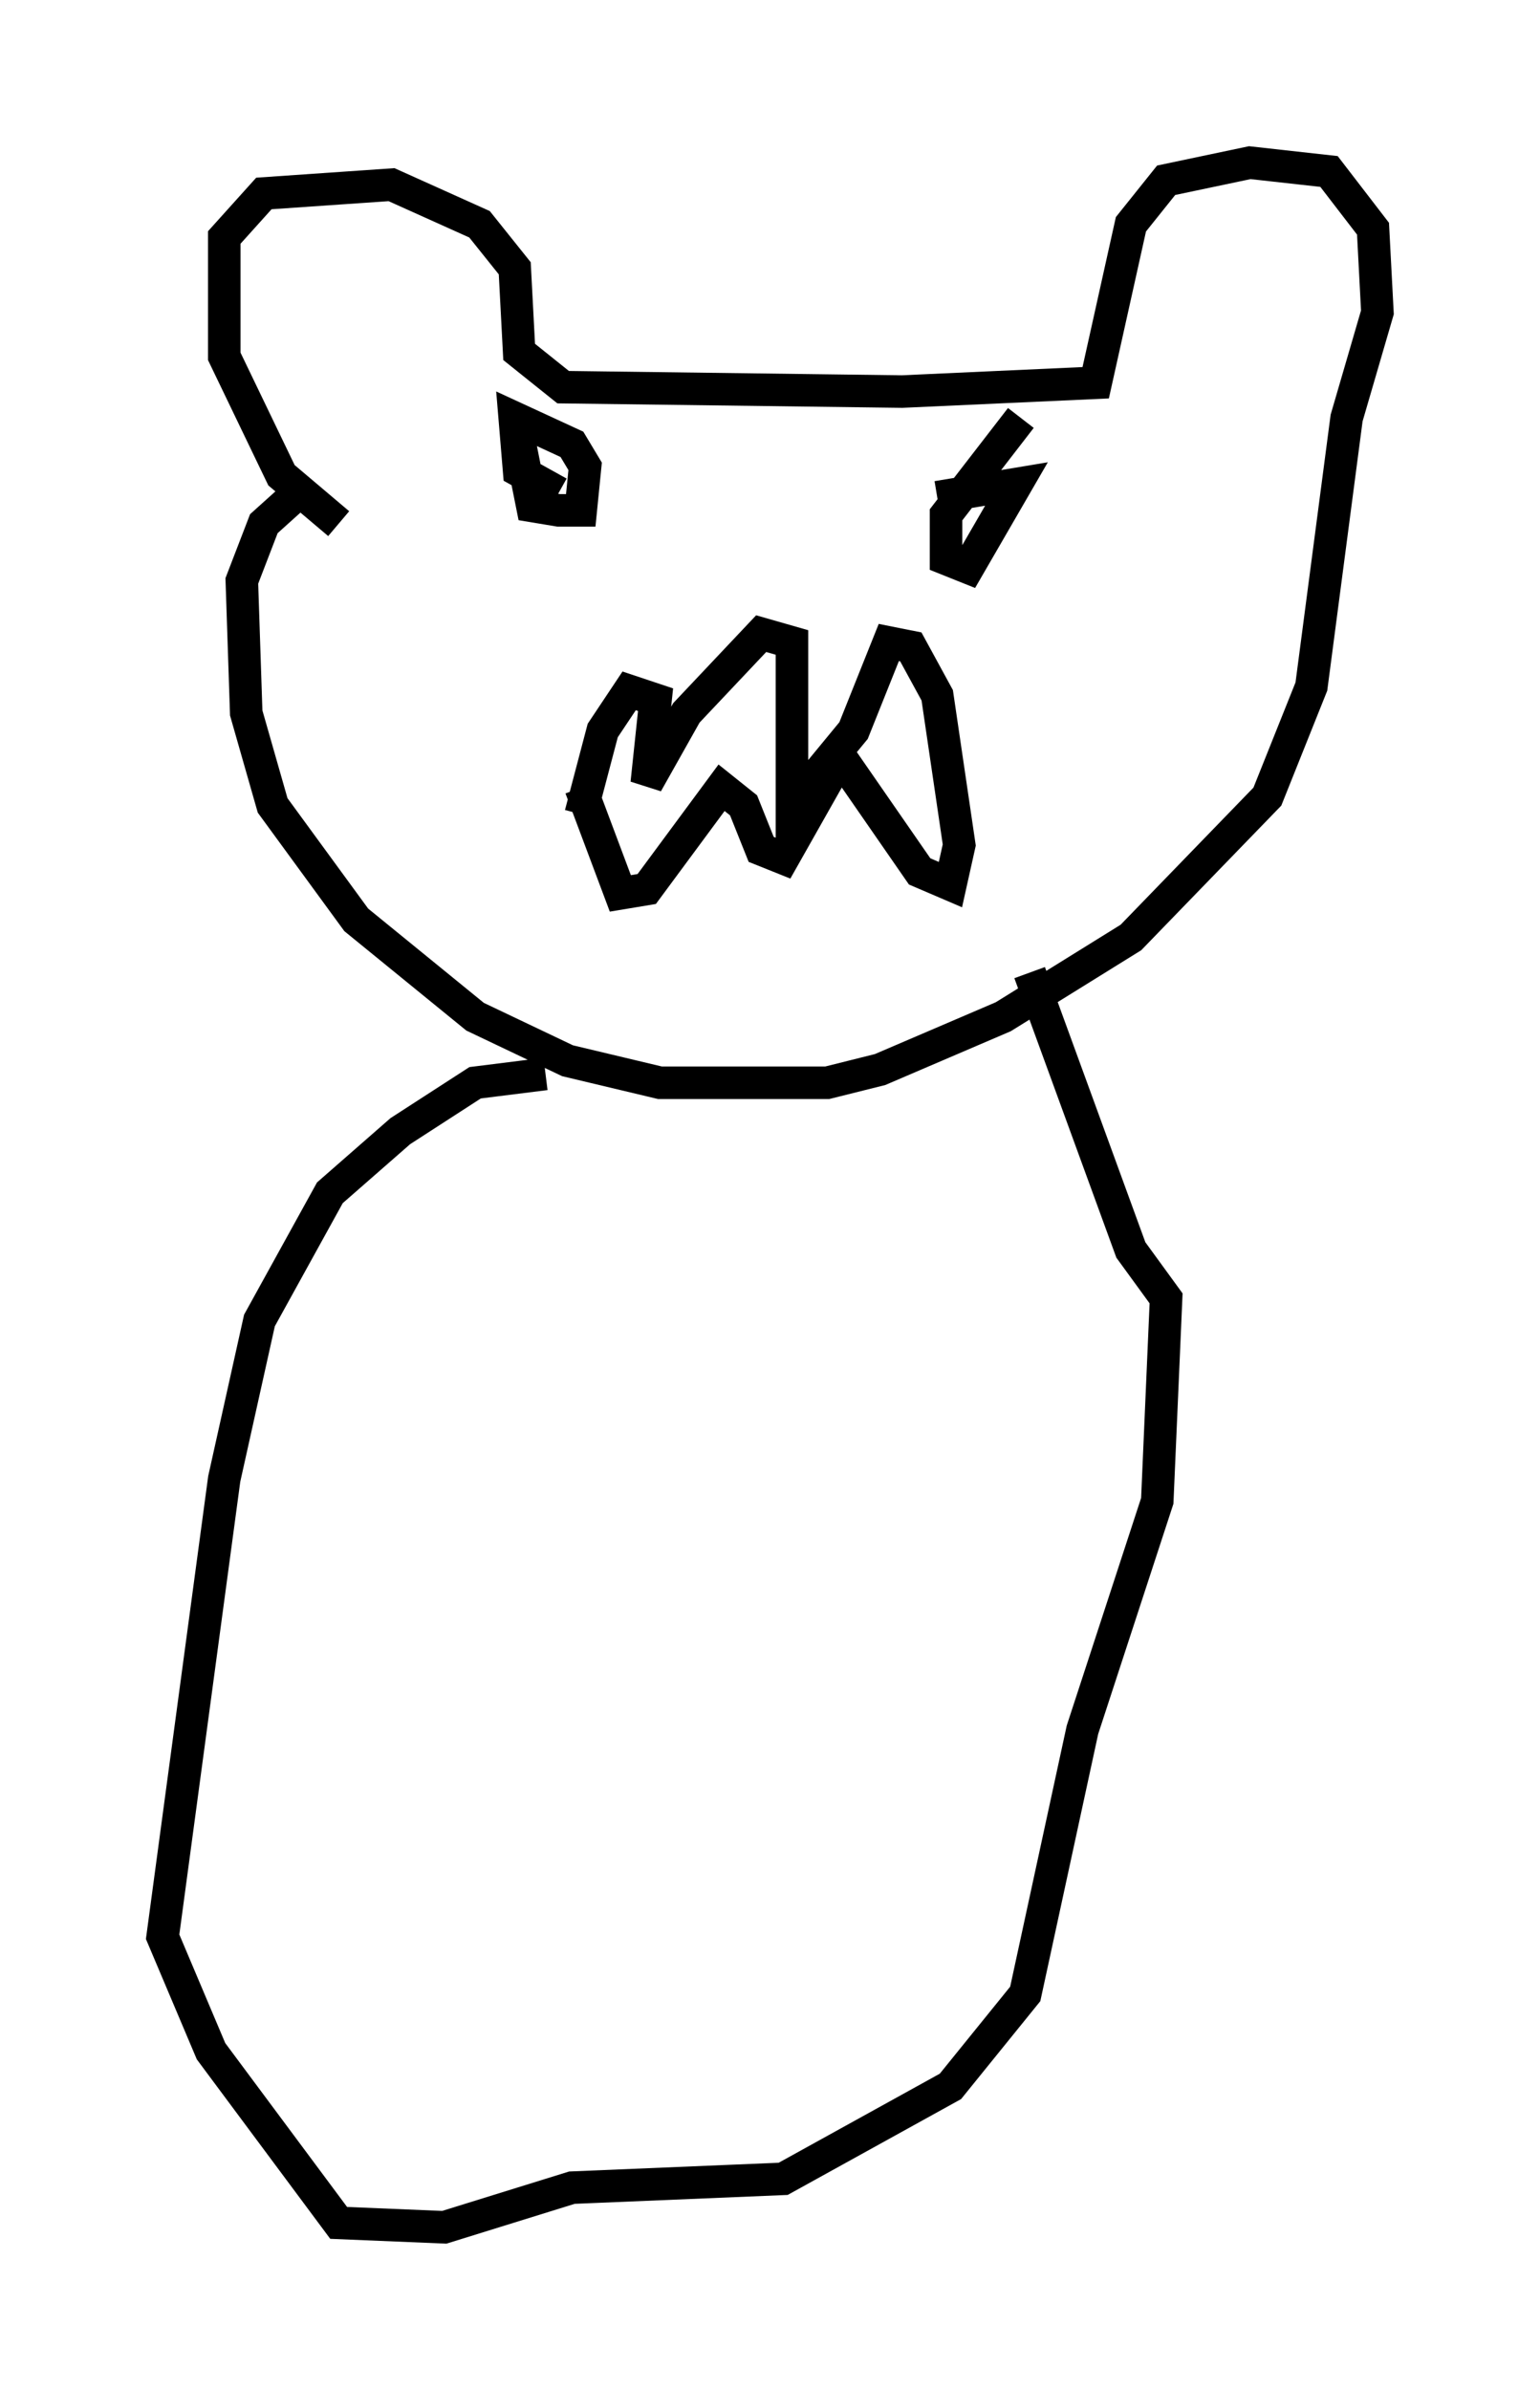 <?xml version="1.0" encoding="utf-8" ?>
<svg baseProfile="full" height="73.463" version="1.1" width="47.347" xmlns="http://www.w3.org/2000/svg" xmlns:ev="http://www.w3.org/2001/xml-events" xmlns:xlink="http://www.w3.org/1999/xlink"><defs /><rect fill="white" height="73.463" width="47.347" x="0" y="0" /><path d="M11.631, 15.961 m-1.218, 0.135 l-1.759, -1.488 -1.759, -3.654 l0.0, -3.654 1.218, -1.353 l3.924, -0.271 2.706, 1.218 l1.083, 1.353 0.135, 2.571 l1.353, 1.083 10.419, 0.135 l5.954, -0.271 1.083, -4.871 l1.083, -1.353 2.571, -0.541 l2.436, 0.271 1.353, 1.759 l0.135, 2.571 -0.947, 3.248 l-1.083, 8.254 -1.353, 3.383 l-4.195, 4.33 -3.924, 2.436 l-3.789, 1.624 -1.624, 0.406 l-5.142, 0.0 -2.842, -0.677 l-2.842, -1.353 -3.654, -2.977 l-2.571, -3.518 -0.812, -2.842 l-0.135, -4.059 0.677, -1.759 l1.353, -1.218 m7.307, 18.132 l-2.165, 0.271 -2.3, 1.488 l-2.165, 1.894 -2.165, 3.924 l-1.083, 4.871 -1.894, 14.073 l1.488, 3.518 3.924, 5.277 l3.248, 0.135 3.924, -1.218 l6.495, -0.271 5.142, -2.842 l2.3, -2.842 1.759, -8.119 l2.3, -7.036 0.271, -6.225 l-1.083, -1.488 -3.112, -8.525 m-13.802, -5.683 l1.218, 3.248 0.812, -0.135 l2.3, -3.112 0.677, 0.541 l0.541, 1.353 0.677, 0.271 l1.759, -3.112 2.436, 3.518 l0.947, 0.406 0.271, -1.218 l-0.677, -4.601 -0.812, -1.488 l-0.677, -0.135 -1.083, 2.706 l-1.894, 2.3 0.0, -5.007 l-0.947, -0.271 -2.3, 2.436 l-1.218, 2.165 0.271, -2.571 l-0.812, -0.271 -0.812, 1.218 l-0.677, 2.571 m-1.894, -11.502 l0.406, 2.03 0.812, 0.135 l0.677, 0.0 0.135, -1.353 l-0.406, -0.677 -1.759, -0.812 l0.135, 1.624 1.218, 0.677 m14.208, -2.3 l-2.3, 2.977 0.0, 1.353 l0.677, 0.271 1.488, -2.571 l-2.436, 0.406 " fill="none" stroke="black" stroke-width="1" /></svg>